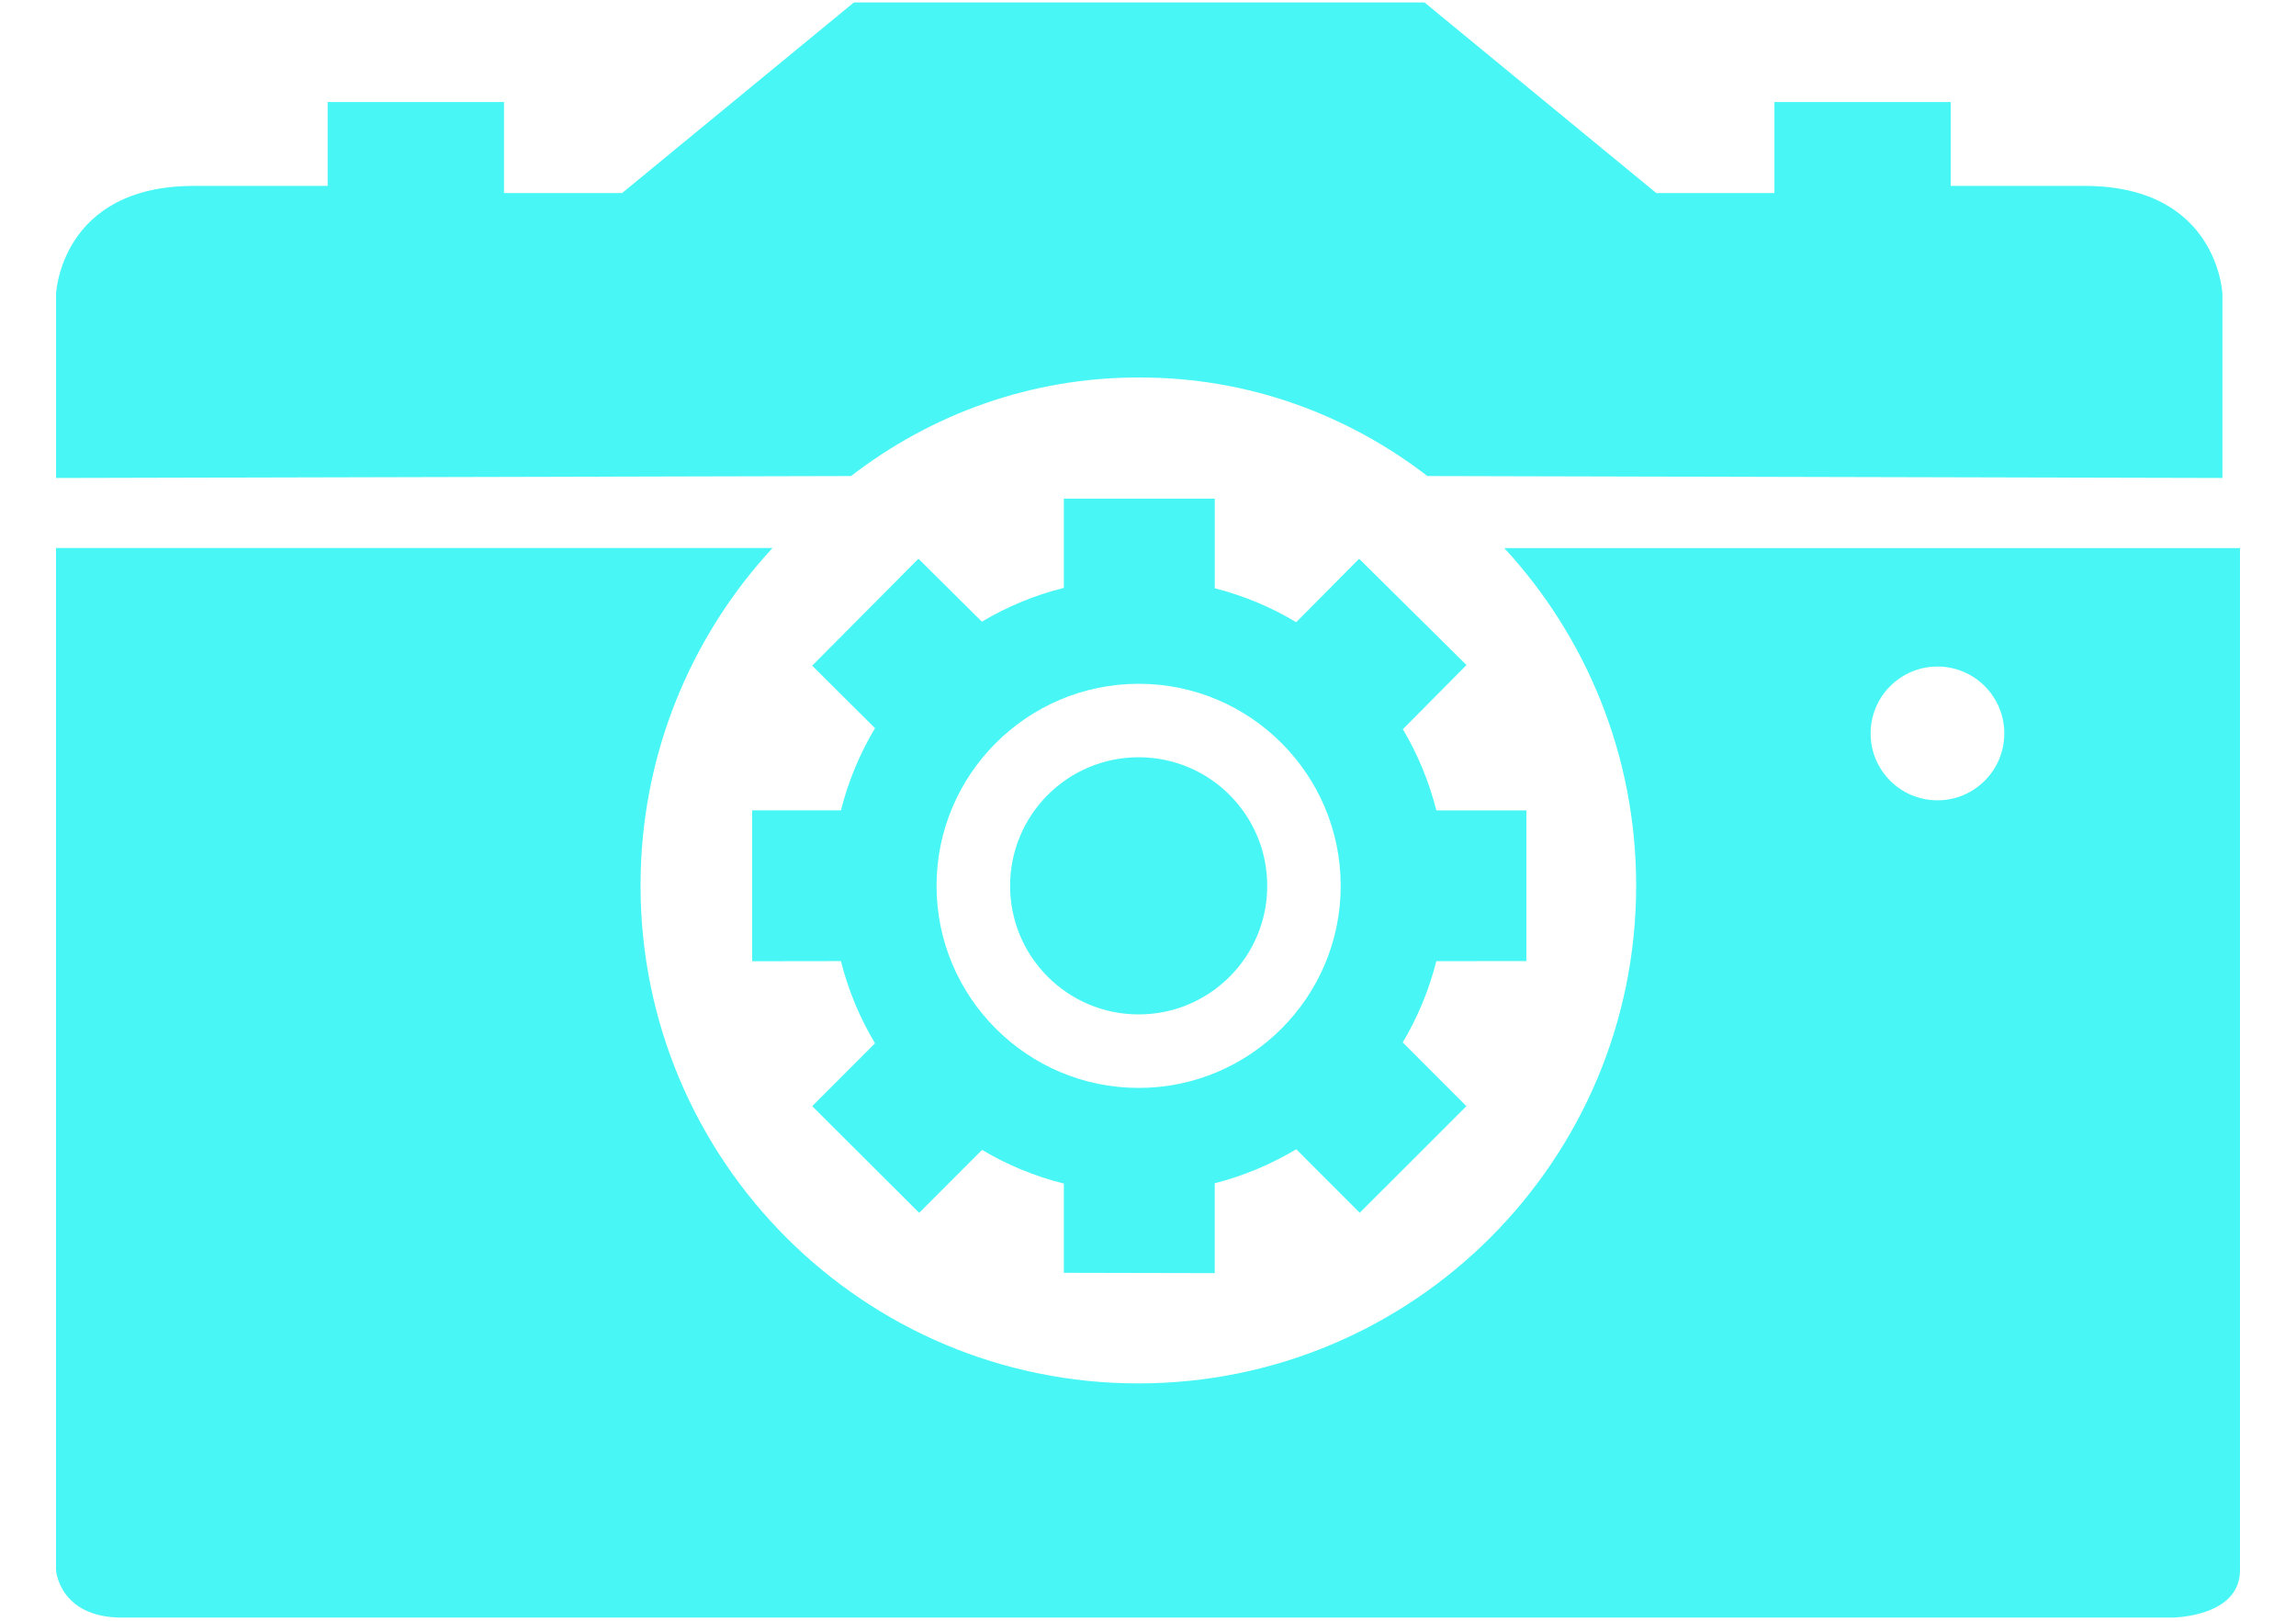 <?xml version="1.0" encoding="utf-8"?>
<!-- Generator: Adobe Illustrator 16.0.4, SVG Export Plug-In . SVG Version: 6.00 Build 0)  -->
<!DOCTYPE svg PUBLIC "-//W3C//DTD SVG 1.1//EN" "http://www.w3.org/Graphics/SVG/1.1/DTD/svg11.dtd">
<svg version="1.1" id="PheNode" xmlns="http://www.w3.org/2000/svg" xmlns:xlink="http://www.w3.org/1999/xlink" x="0px" y="0px"
	 width="57.072px" height="40.292px" viewBox="49.496 189.334 57.072 40.292" enable-background="new 49.496 189.334 57.072 40.292"
	 xml:space="preserve">
<g id="imaging_Settings">
	<g id="Imaging_1_">
		<path fill="#48F7F5" d="M77.834,189.395h7.071l5.762,4.738h2.936v-2.263h4.382v2.085c0,0,0.283,0,3.327,0
			c3.323,0,3.427,2.687,3.427,2.687v4.573l-19.762-0.048c-2-1.54-4.467-2.45-7.14-2.45h-0.045c-2.674,0-5.143,0.909-7.142,2.45
			l-19.761,0.048v-4.573c0,0,0.108-2.687,3.429-2.687c3.04,0,3.323,0,3.323,0v-2.085h4.383v2.263h2.935l5.762-4.738h7.07H77.834z"/>
		<path fill="#48F7F5" d="M105.176,202.958c0,0,0,24.227,0,25.405c0,1.177-1.697,1.179-1.697,1.179s-49.397,0-50.953,0
			c-1.556,0-1.638-1.179-1.638-1.179v-25.407h17.81c-2.037,2.205-3.28,5.152-3.28,8.391c0,6.834,5.539,12.374,12.374,12.374
			c6.834,0,12.374-5.54,12.374-12.374c0-3.237-1.244-6.184-3.276-8.388L105.176,202.958z M97.656,205.902
			c-0.917,0-1.662,0.745-1.662,1.662c0,0.918,0.742,1.663,1.662,1.663c0.919,0,1.661-0.745,1.661-1.663
			C99.317,206.647,98.575,205.902,97.656,205.902z"/>
	</g>
	<circle fill="#48F7F5" cx="77.8" cy="211.353" r="3.196"/>
	<path fill="#48F7F5" d="M77.8,206.331c2.771-0.001,5.022,2.253,5.022,5.022c0,2.769-2.251,5.023-5.022,5.023
		c-2.77,0-5.024-2.254-5.024-5.023C72.776,208.583,75.03,206.331,77.8,206.331 M77.8,203.721L77.8,203.721 M87.438,213.229v-3.751
		H85.2c-0.182-0.719-0.464-1.396-0.833-2.018l1.582-1.595l-2.669-2.642l-1.564,1.577c-0.621-0.374-1.304-0.66-2.024-0.844v-2.227
		H75.94v2.218c-0.727,0.181-1.41,0.466-2.037,0.84l-1.577-1.565l-2.641,2.658l1.561,1.554c-0.375,0.627-0.663,1.315-0.847,2.042
		h-2.206v3.751l2.206-0.003c0.183,0.728,0.471,1.415,0.847,2.043l-1.561,1.563l2.659,2.651l1.563-1.564
		c0.624,0.372,1.308,0.656,2.033,0.837v2.218l3.751,0.008v-2.234c0.723-0.185,1.403-0.472,2.026-0.845l1.578,1.579l2.651-2.65
		l-1.582-1.584c0.369-0.622,0.654-1.301,0.835-2.021l2.238-0.001V213.229L87.438,213.229z"/>
	<circle fill="#48F7F5" cx="44.964" cy="122.159" r="6.71"/>
	<path fill="#48F7F5" d="M44.933,106.325h5.1l4.156,3.417h2.117v-1.632h3.162v1.504c0,0,0.204,0,2.397,0
		c2.397,0,2.473,1.938,2.473,1.938v3.298l-14.253-0.034c-1.442-1.111-3.222-1.767-5.15-1.767h-0.033
		c-1.928,0-3.709,0.656-5.15,1.767l-14.253,0.034v-3.298c0,0,0.078-1.938,2.474-1.938c2.193,0,2.396,0,2.396,0v-1.504h3.162v1.632
		h2.117l4.156-3.417h5.1H44.933z"/>
	<path fill="#48F7F5" d="M64.652,116.107c0,0,0,17.475,0,18.324c0,0.849-1.224,0.851-1.224,0.851s-35.628,0-36.75,0
		s-1.182-0.851-1.182-0.851v-18.326h12.846c-1.469,1.59-2.367,3.717-2.367,6.052c0,4.929,3.995,8.925,8.925,8.925
		c4.93,0,8.925-3.996,8.925-8.925c0-2.334-0.897-4.46-2.363-6.05L64.652,116.107z M59.23,118.231c-0.662,0-1.199,0.537-1.199,1.199
		c0,0.662,0.536,1.199,1.199,1.199c0.663,0,1.198-0.537,1.198-1.199C60.428,118.769,59.892,118.231,59.23,118.231z"/>
	<circle fill="#48F7F5" cx="74.049" cy="103.497" r="2.825"/>
	<path fill="#48F7F5" d="M74.049,99.058c2.449-0.001,4.439,1.991,4.439,4.439s-1.99,4.44-4.439,4.44s-4.441-1.992-4.441-4.44
		S71.6,99.058,74.049,99.058 M74.049,96.75L74.049,96.75 M82.568,105.155v-3.316H80.59c-0.16-0.635-0.41-1.234-0.736-1.783
		l1.398-1.41l-2.359-2.335l-1.383,1.394c-0.549-0.33-1.152-0.583-1.789-0.746V94.99h-3.316v1.961
		c-0.643,0.16-1.246,0.412-1.801,0.742L69.21,96.31l-2.335,2.35l1.38,1.374c-0.332,0.555-0.586,1.162-0.749,1.805h-1.95v3.316
		l1.95-0.003c0.162,0.644,0.416,1.251,0.749,1.807l-1.38,1.382l2.351,2.344l1.381-1.383c0.553,0.328,1.156,0.579,1.797,0.74v1.961
		l3.316,0.007v-1.975c0.639-0.163,1.24-0.417,1.791-0.747l1.395,1.396l2.344-2.343l-1.398-1.4c0.326-0.55,0.578-1.15,0.738-1.786
		l1.979-0.001V105.155L82.568,105.155z"/>
	<path fill="#1A75E0" d="M120.984,151.314c-0.26,0.035-0.516,0.069-0.771,0.104c-0.852,0.117-1.701,0.25-2.543,0.433
		c-1.145,0.249-2.27,0.595-3.324,1.112c-2.023,0.994-3.789,2.488-4.957,4.433c-0.312,0.517-0.578,1.062-0.795,1.623
		c-0.236,0.612-0.422,1.249-0.535,1.897c-0.023,0.138-0.172,0.612-0.094,0.746c-1.111-1.889-1.75-4.091-1.75-6.441
		c0-7.02,5.689-12.708,12.709-12.708c4.521,0,8.492,2.362,10.746,5.919c-0.229,0.257-0.539,0.459-0.826,0.644
		C126.494,150.583,123.699,150.95,120.984,151.314z"/>
	<path opacity="0.5" fill="#1A75E0" enable-background="new    " d="M118.922,167.93"/>
	<polygon fill="#1A75E0" points="120.381,140.407 117.506,140.407 118.943,130.157 	"/>
	<polygon fill="#1A75E0" points="109.084,144.266 107.051,146.298 100.82,138.033 	"/>
	<polygon fill="#1A75E0" points="104.131,153.846 104.131,156.721 93.881,155.282 	"/>
	<g>
		<path fill="#1A75E0" d="M133.229,168.712c0.188,0.377,0.291,0.804,0.287,1.252c-0.016,1.519-1.26,2.733-2.775,2.718
			c-0.824-0.009-1.562-0.378-2.062-0.96l0,0c-0.508,0.572-1.252,0.927-2.078,0.918c-1.518-0.016-2.732-1.258-2.719-2.773
			c0.004-0.451,0.117-0.875,0.312-1.248l-0.037-0.011c-0.219-0.071-0.424-0.167-0.613-0.286c-0.785-0.49-1.305-1.365-1.293-2.359
			c0.014-1.517,1.258-2.732,2.775-2.717c0.309,0.002,0.604,0.057,0.879,0.152l-0.002-0.023c-0.008-0.088-0.012-0.178-0.01-0.27
			c0.016-1.516,1.258-2.732,2.775-2.717c1.07,0.011,1.992,0.632,2.436,1.529c0.188,0.375,0.289,0.797,0.283,1.244
			c0,0.084-0.006,0.165-0.012,0.246l-0.008,0.059c0.303-0.109,0.629-0.168,0.971-0.166c1.518,0.017,2.734,1.259,2.719,2.774
			c-0.012,1.197-0.789,2.208-1.861,2.573L133.229,168.712z M128.666,164.901c-1.23-0.012-2.234,0.973-2.246,2.199
			c-0.014,1.226,0.971,2.23,2.199,2.244c1.229,0.012,2.23-0.973,2.246-2.198C130.877,165.919,129.893,164.915,128.666,164.901z"/>
	</g>
	<path fill="#1A75E0" d="M128.406,158.384c0.004,0,0.041,0,0.045,0c1.342,0.014,2.561,0.683,3.291,1.774l0.09-0.139
		c0.586-0.917,1.082-1.947,1.342-3.007c1.439-5.854,0.584-9.708,0.541-9.708c-0.584,1.708-2.451,2.794-2.451,2.794
		c-0.23,0.257-0.539,0.459-0.826,0.644c-2.348,1.509-5.143,1.876-7.855,2.24c-0.26,0.035-0.518,0.069-0.773,0.104
		c-0.852,0.117-1.699,0.25-2.543,0.433c-1.145,0.249-2.27,0.595-3.322,1.112c-2.025,0.994-3.789,2.488-4.957,4.433
		c-0.312,0.517-0.578,1.062-0.795,1.623c-0.238,0.612-0.424,1.249-0.535,1.897c-0.064,0.535-0.105,1.074-0.125,1.612
		c-0.02,0.456-0.025,0.914,0.002,1.37c0.02,0.328,0.199,0.885,0.109,1.191c1.256-4.438,4.998-8.145,9.309-9.623
		c1.289-0.443,2.646-0.741,3.994-0.963c1.428-0.234,2.9-0.461,4.189-1.16c-0.607,0.33-1.164,0.725-1.809,0.998
		c-0.697,0.299-1.428,0.516-2.158,0.717c-1.266,0.349-2.48,0.802-3.639,1.426c-2.117,1.143-3.975,2.714-5.637,4.443
		c-0.654,0.682-1.275,1.396-1.875,2.13c-1.717,2.1-3.193,4.332-4.51,6.702c-0.043,0,1.207,0.75,1.207,0.75l1.615-3.137
		c-0.037,0.096,3.18,0.207,3.334,0.222c2.598,0.229,5.365,0.112,7.873-0.693l0.188-0.062c-0.852-0.764-1.338-1.852-1.322-3.023
		c0.02-2.189,1.82-3.97,4.053-3.97c0.014,0,0.023,0,0.039,0C124.898,159.728,126.506,158.384,128.406,158.384L128.406,158.384z"/>
	<circle fill="#1A75E0" cx="141.342" cy="138.662" r="2.825"/>
	<path fill="#1A75E0" d="M141.342,134.222c2.449-0.001,4.439,1.991,4.439,4.439s-1.99,4.44-4.439,4.44s-4.441-1.992-4.441-4.44
		S138.893,134.222,141.342,134.222 M141.342,131.915L141.342,131.915 M149.861,140.32v-3.316h-1.979
		c-0.16-0.635-0.41-1.234-0.736-1.783l1.398-1.41l-2.359-2.335l-1.383,1.394c-0.549-0.33-1.152-0.583-1.789-0.746v-1.968h-3.316
		v1.961c-0.643,0.16-1.247,0.412-1.801,0.742l-1.395-1.384l-2.334,2.35l1.379,1.374c-0.332,0.555-0.586,1.162-0.748,1.805h-1.951
		v3.316l1.951-0.003c0.162,0.644,0.416,1.251,0.748,1.807l-1.379,1.382l2.35,2.344l1.383-1.383c0.552,0.328,1.156,0.579,1.797,0.74
		v1.961l3.316,0.007v-1.975c0.639-0.163,1.24-0.417,1.791-0.747l1.395,1.396l2.344-2.343l-1.398-1.4
		c0.326-0.55,0.578-1.15,0.738-1.786l1.979-0.001V140.32L149.861,140.32z"/>
</g>
</svg>
